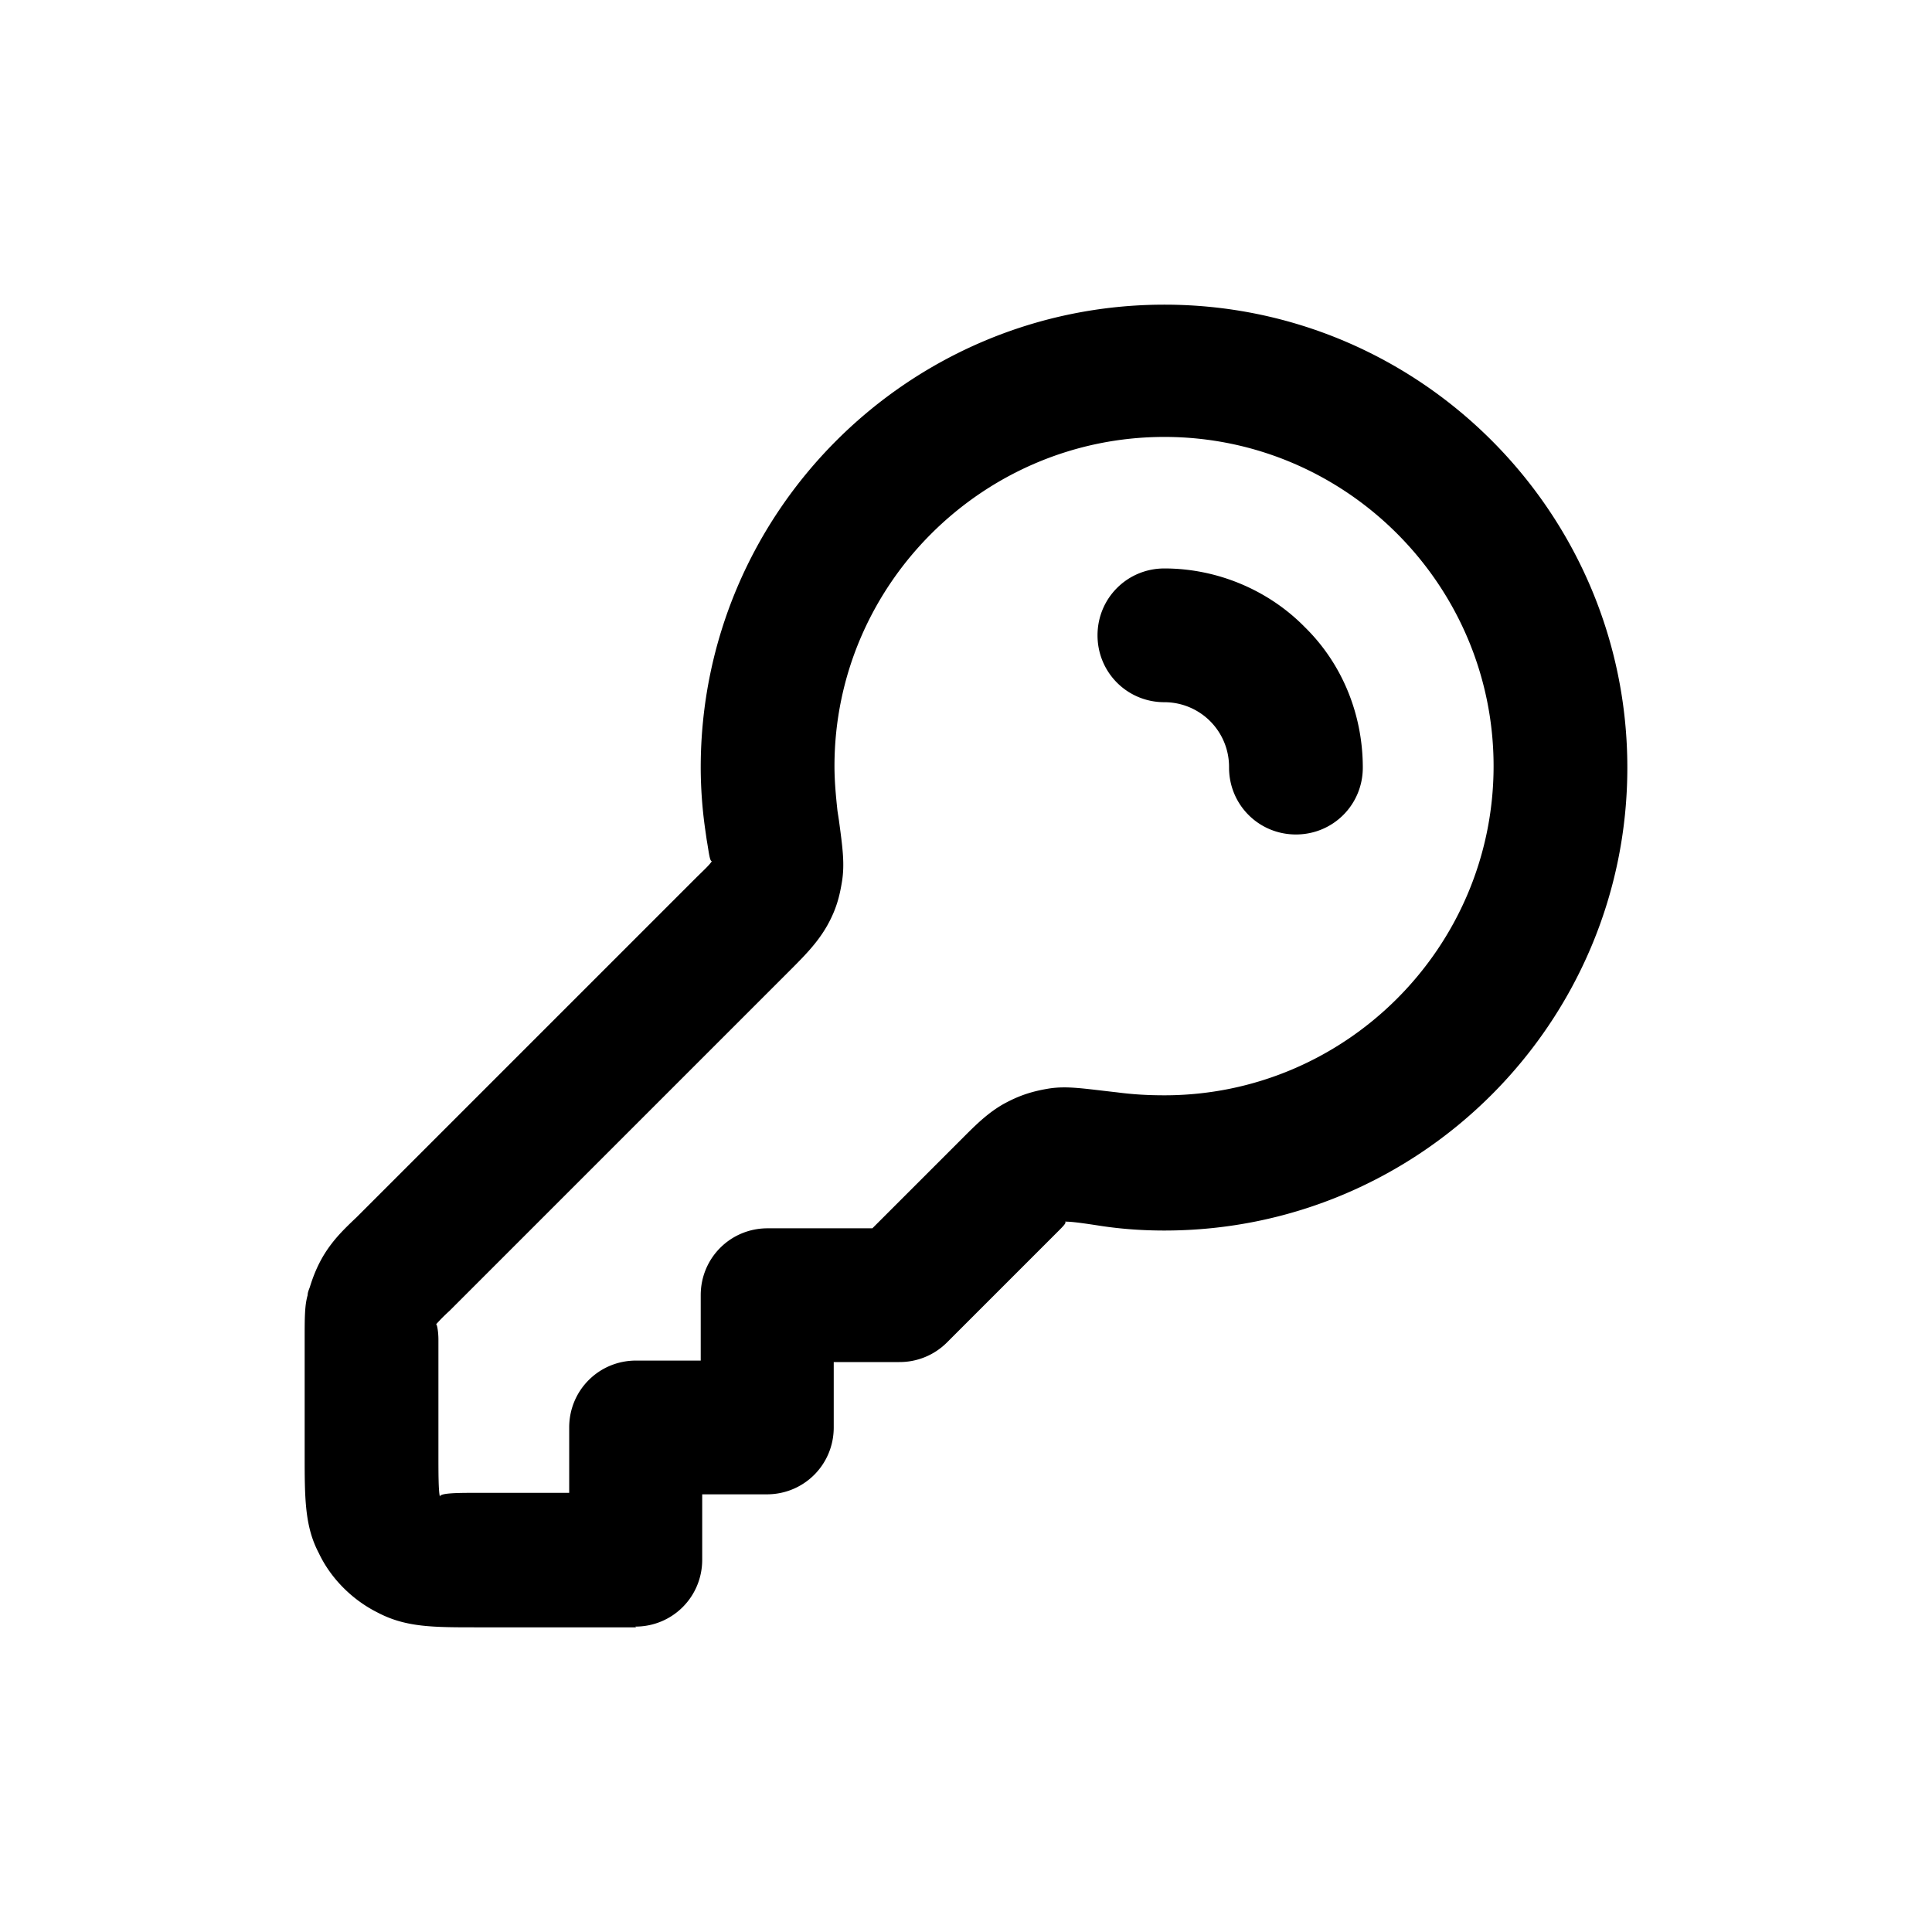 <svg xmlns="http://www.w3.org/2000/svg" width="26" height="26" fill="currentColor" class="sym sym-key" viewBox="0 0 26 26">
  <path d="M8.56 21.9H6.42c-.6 0-.96 0-1.34-.2-.34-.17-.63-.46-.79-.8-.19-.36-.19-.74-.19-1.33v-1.54c0-.3 0-.46.04-.6 0-.04.02-.08.03-.11.04-.13.1-.29.2-.45.12-.19.25-.32.43-.49l4.53-4.53c.14-.14.21-.2.25-.26-.03 0-.04-.12-.07-.29l-.02-.14a6 6 0 0 1-.06-.83c0-3.44 2.8-6.23 6.24-6.23s6.23 2.8 6.23 6.23-2.79 6.23-6.23 6.23q-.435 0-.84-.06c-.26-.04-.4-.06-.5-.06.03.01-.02.06-.09.13l-1.5 1.5a.9.9 0 0 1-.64.26h-.88v.88c0 .5-.4.9-.9.9h-.87v.88c0 .5-.4.9-.9.9zm-2.68-4.06s.02.07.02.19v1.54c0 .24 0 .5.02.57 0-.05.26-.05.5-.05h1.24v-.88c0-.5.4-.9.9-.9h.87v-.88c0-.5.4-.9.9-.9h1.41l1.25-1.25c.18-.18.32-.31.51-.42.2-.11.37-.17.61-.21.25-.04.47 0 .92.05.23.03.43.04.64.04 2.44 0 4.43-1.99 4.43-4.43s-1.99-4.43-4.43-4.43-4.44 1.99-4.44 4.43c0 .21.02.41.04.6l.02.13c.05.37.08.59.04.83-.03.18-.07.36-.2.59-.12.21-.27.37-.48.58l-4.6 4.6c-.11.1-.16.16-.18.18zm11.56-6.61c-.5 0-.9-.4-.9-.9a.87.87 0 0 0-.87-.88c-.5 0-.9-.4-.9-.9s.4-.9.9-.9c.71 0 1.4.29 1.89.79.5.49.78 1.17.78 1.89 0 .5-.4.9-.9.9"/>
</svg>